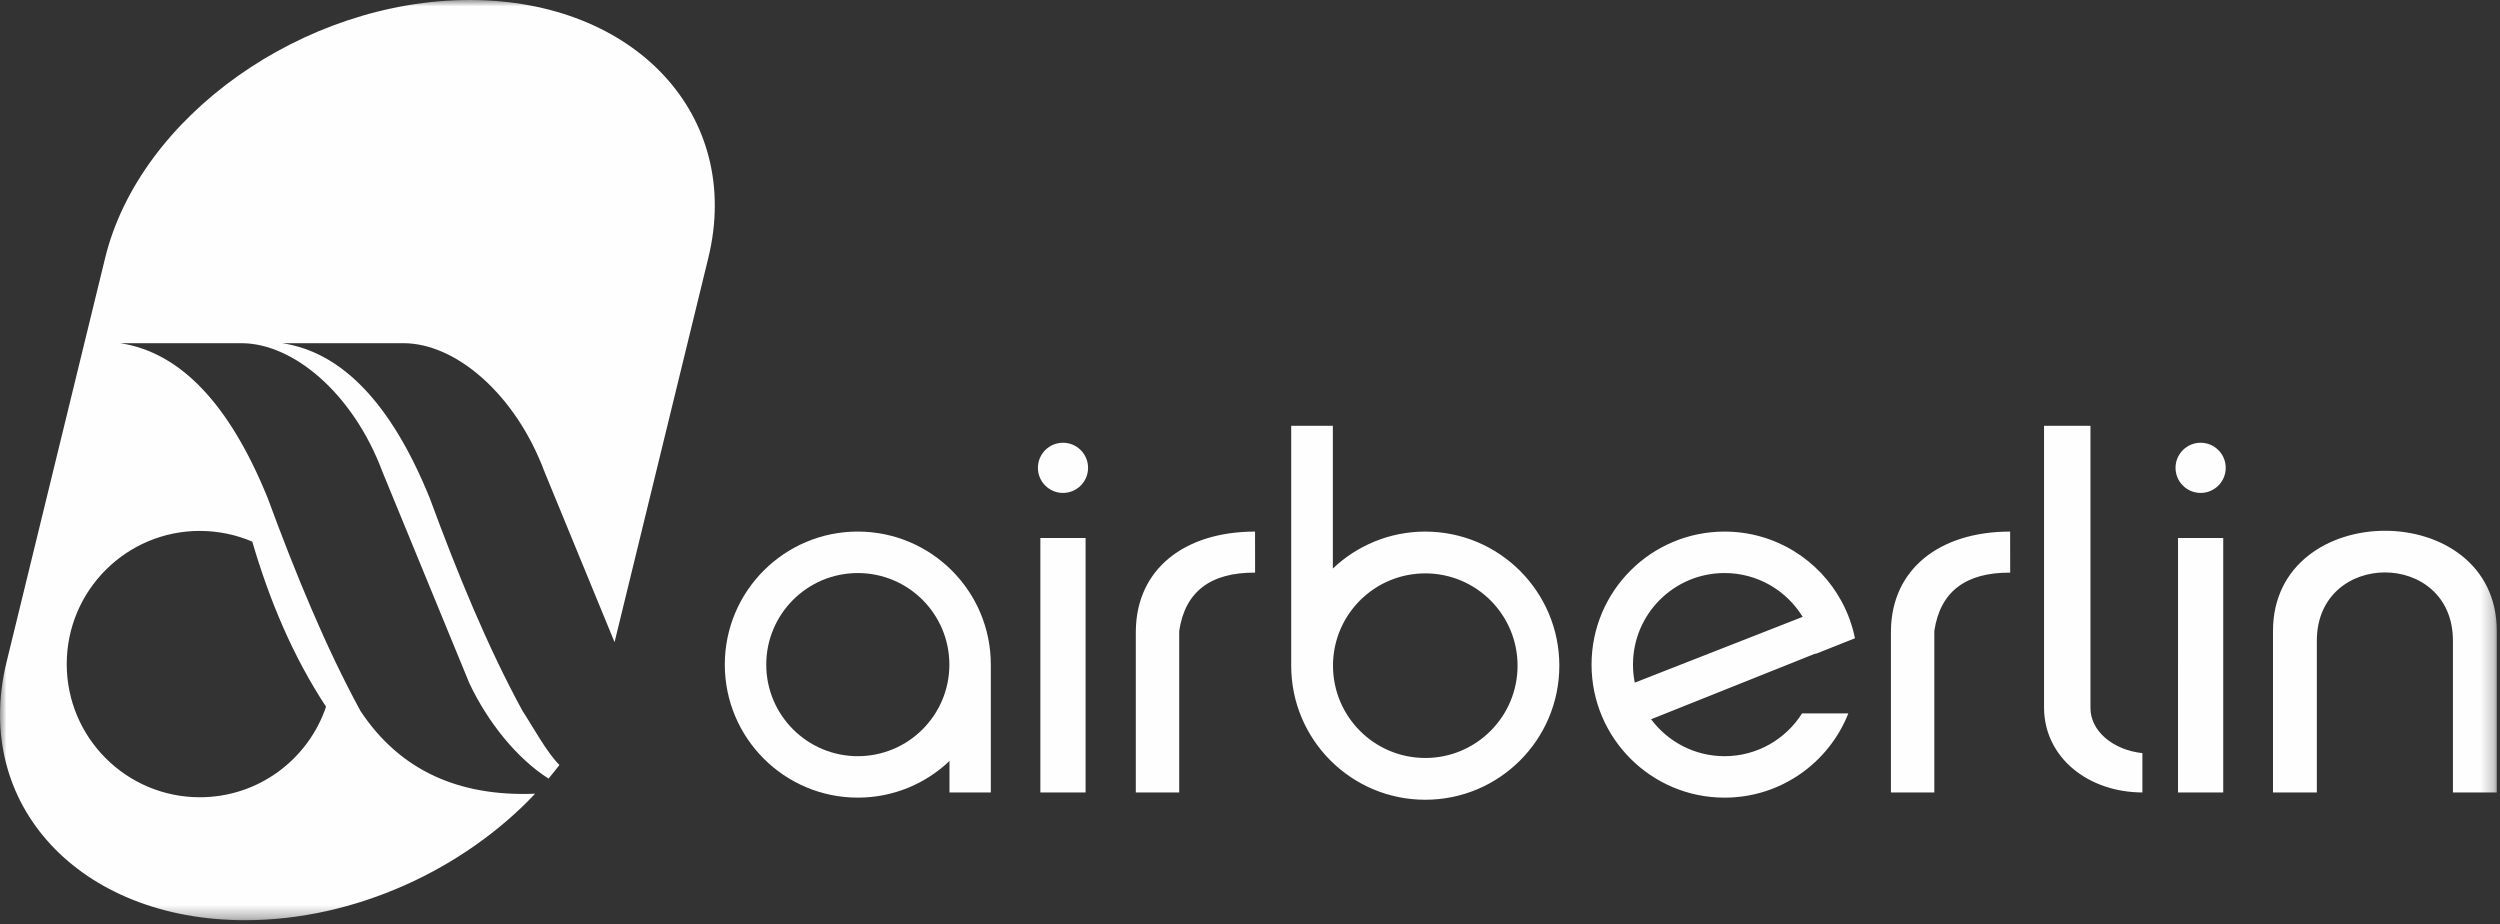 <svg width="192" height="71" viewBox="0 0 192 71" xmlns="http://www.w3.org/2000/svg" xmlns:xlink="http://www.w3.org/1999/xlink">
  <rect x="0" y="0" width="192" height="71" fill="#333333" stroke="none"/>
  <title>
    Page 1
  </title>
  <defs>
    <path id="a" d="M0 70.67h191.752V0H0z"/>
  </defs>
  <g fill="none" fill-rule="evenodd">
    <path d="M65.88 58.075c3.883 0 7.032-3.15 7.032-7.033 0-3.883-3.15-7.032-7.032-7.032-3.883 0-7.032 3.15-7.032 7.032 0 3.884 3.15 7.033 7.032 7.033zm0-17.25c5.64 0 10.215 4.576 10.215 10.217v9.817H72.92v-2.416c-1.83 1.744-4.31 2.815-7.04 2.815-5.64 0-10.215-4.576-10.215-10.218 0-5.64 4.574-10.216 10.215-10.216z" fill="#FEFEFE"/>
    <mask id="b" fill="#fff">
      <use xlink:href="#a"/>
    </mask>
    <path fill="#FEFEFE" mask="url(#b)" d="M79.9 60.86h3.473V41.318H79.9M81.637 34.003c-1.064 0-1.926.863-1.926 1.927s.863 1.927 1.927 1.927 1.926-.863 1.926-1.927-.862-1.927-1.926-1.927M87.23 48.458V60.86h3.333V48.458c.445-3.005 2.39-4.5 5.828-4.48l-.004-3.152c-5.453 0-9.115 2.912-9.155 7.632M109.462 58.212c-3.914 0-7.088-3.174-7.088-7.09 0-3.913 3.174-7.087 7.088-7.087s7.087 3.174 7.087 7.088c0 3.915-3.174 7.09-7.088 7.09m0-17.387c-2.75 0-5.25 1.08-7.097 2.837V32.7h-3.2v18.423c0 5.687 4.61 10.298 10.297 10.298 5.685 0 10.296-4.61 10.296-10.297 0-5.686-4.61-10.297-10.296-10.297M125.55 52.428c-.09-.448-.137-.91-.137-1.386 0-3.883 3.15-7.033 7.032-7.033 2.54 0 4.764 1.346 6 3.365l-12.895 5.053zm13.88-2.205l3.03-1.204c-.2-1-.55-1.946-1.017-2.817V46.2h-.002c-1.724-3.2-5.106-5.374-8.995-5.374-5.64 0-10.215 4.575-10.215 10.216 0 5.642 4.574 10.217 10.215 10.217 4.32 0 8.012-2.683 9.506-6.472h-3.553c-1.245 1.975-3.446 3.288-5.952 3.288-2.31 0-4.36-1.115-5.643-2.836l12.623-5.047.004.03zM145.224 48.458V60.86h3.332V48.458c.445-3.005 2.388-4.5 5.827-4.48l-.005-3.152c-5.453 0-9.115 2.912-9.154 7.632M167.272 60.86h3.472V41.318h-3.472M169.008 34.003c-1.064 0-1.927.863-1.927 1.927s.864 1.927 1.928 1.927 1.926-.863 1.926-1.927-.862-1.927-1.926-1.927M160.547 54.36V32.7h-3.565v21.66c.02 3.812 3.382 6.49 7.553 6.5v-3.02c-2.288-.246-4.003-1.723-3.988-3.48M174.566 48.457V60.86h3.367V49.207c0-6.98 10.452-7.005 10.452 0V60.86h3.368V48.457c0-10.276-17.187-10.24-17.187 0M15.35 40.775c1.43 0 2.79.294 4.025.823 1.328 4.53 3.12 8.806 5.665 12.678-1.365 4.042-5.188 6.953-9.69 6.953C9.704 61.23 5.125 56.65 5.125 51c0-5.647 4.58-10.227 10.225-10.227M36.072 0C23.332 0 10.734 8.915 8.076 19.81L.5 50.86c-2.66 10.897 5.586 19.812 18.325 19.812 8.435 0 16.805-3.91 22.272-9.715-5.814.234-10.36-1.75-13.41-6.35-2.7-4.965-4.99-10.552-7.13-16.362-2.937-7.226-6.713-11.19-11.327-11.888h9.3c4.018-.003 8.604 3.896 10.835 9.86l6.693 16.28c1.403 2.957 3.62 5.737 6.07 7.3.288-.345.568-.694.836-1.048-.97-.953-2.07-2.995-2.83-4.142C37.43 49.642 35.14 44.055 33 38.245c-2.935-7.226-6.71-11.19-11.325-11.888h9.3c4.018-.003 8.604 3.896 10.836 9.86l5.387 13.102 7.2-29.51C57.058 8.916 48.81 0 36.073 0"/>
  </g>
</svg>
